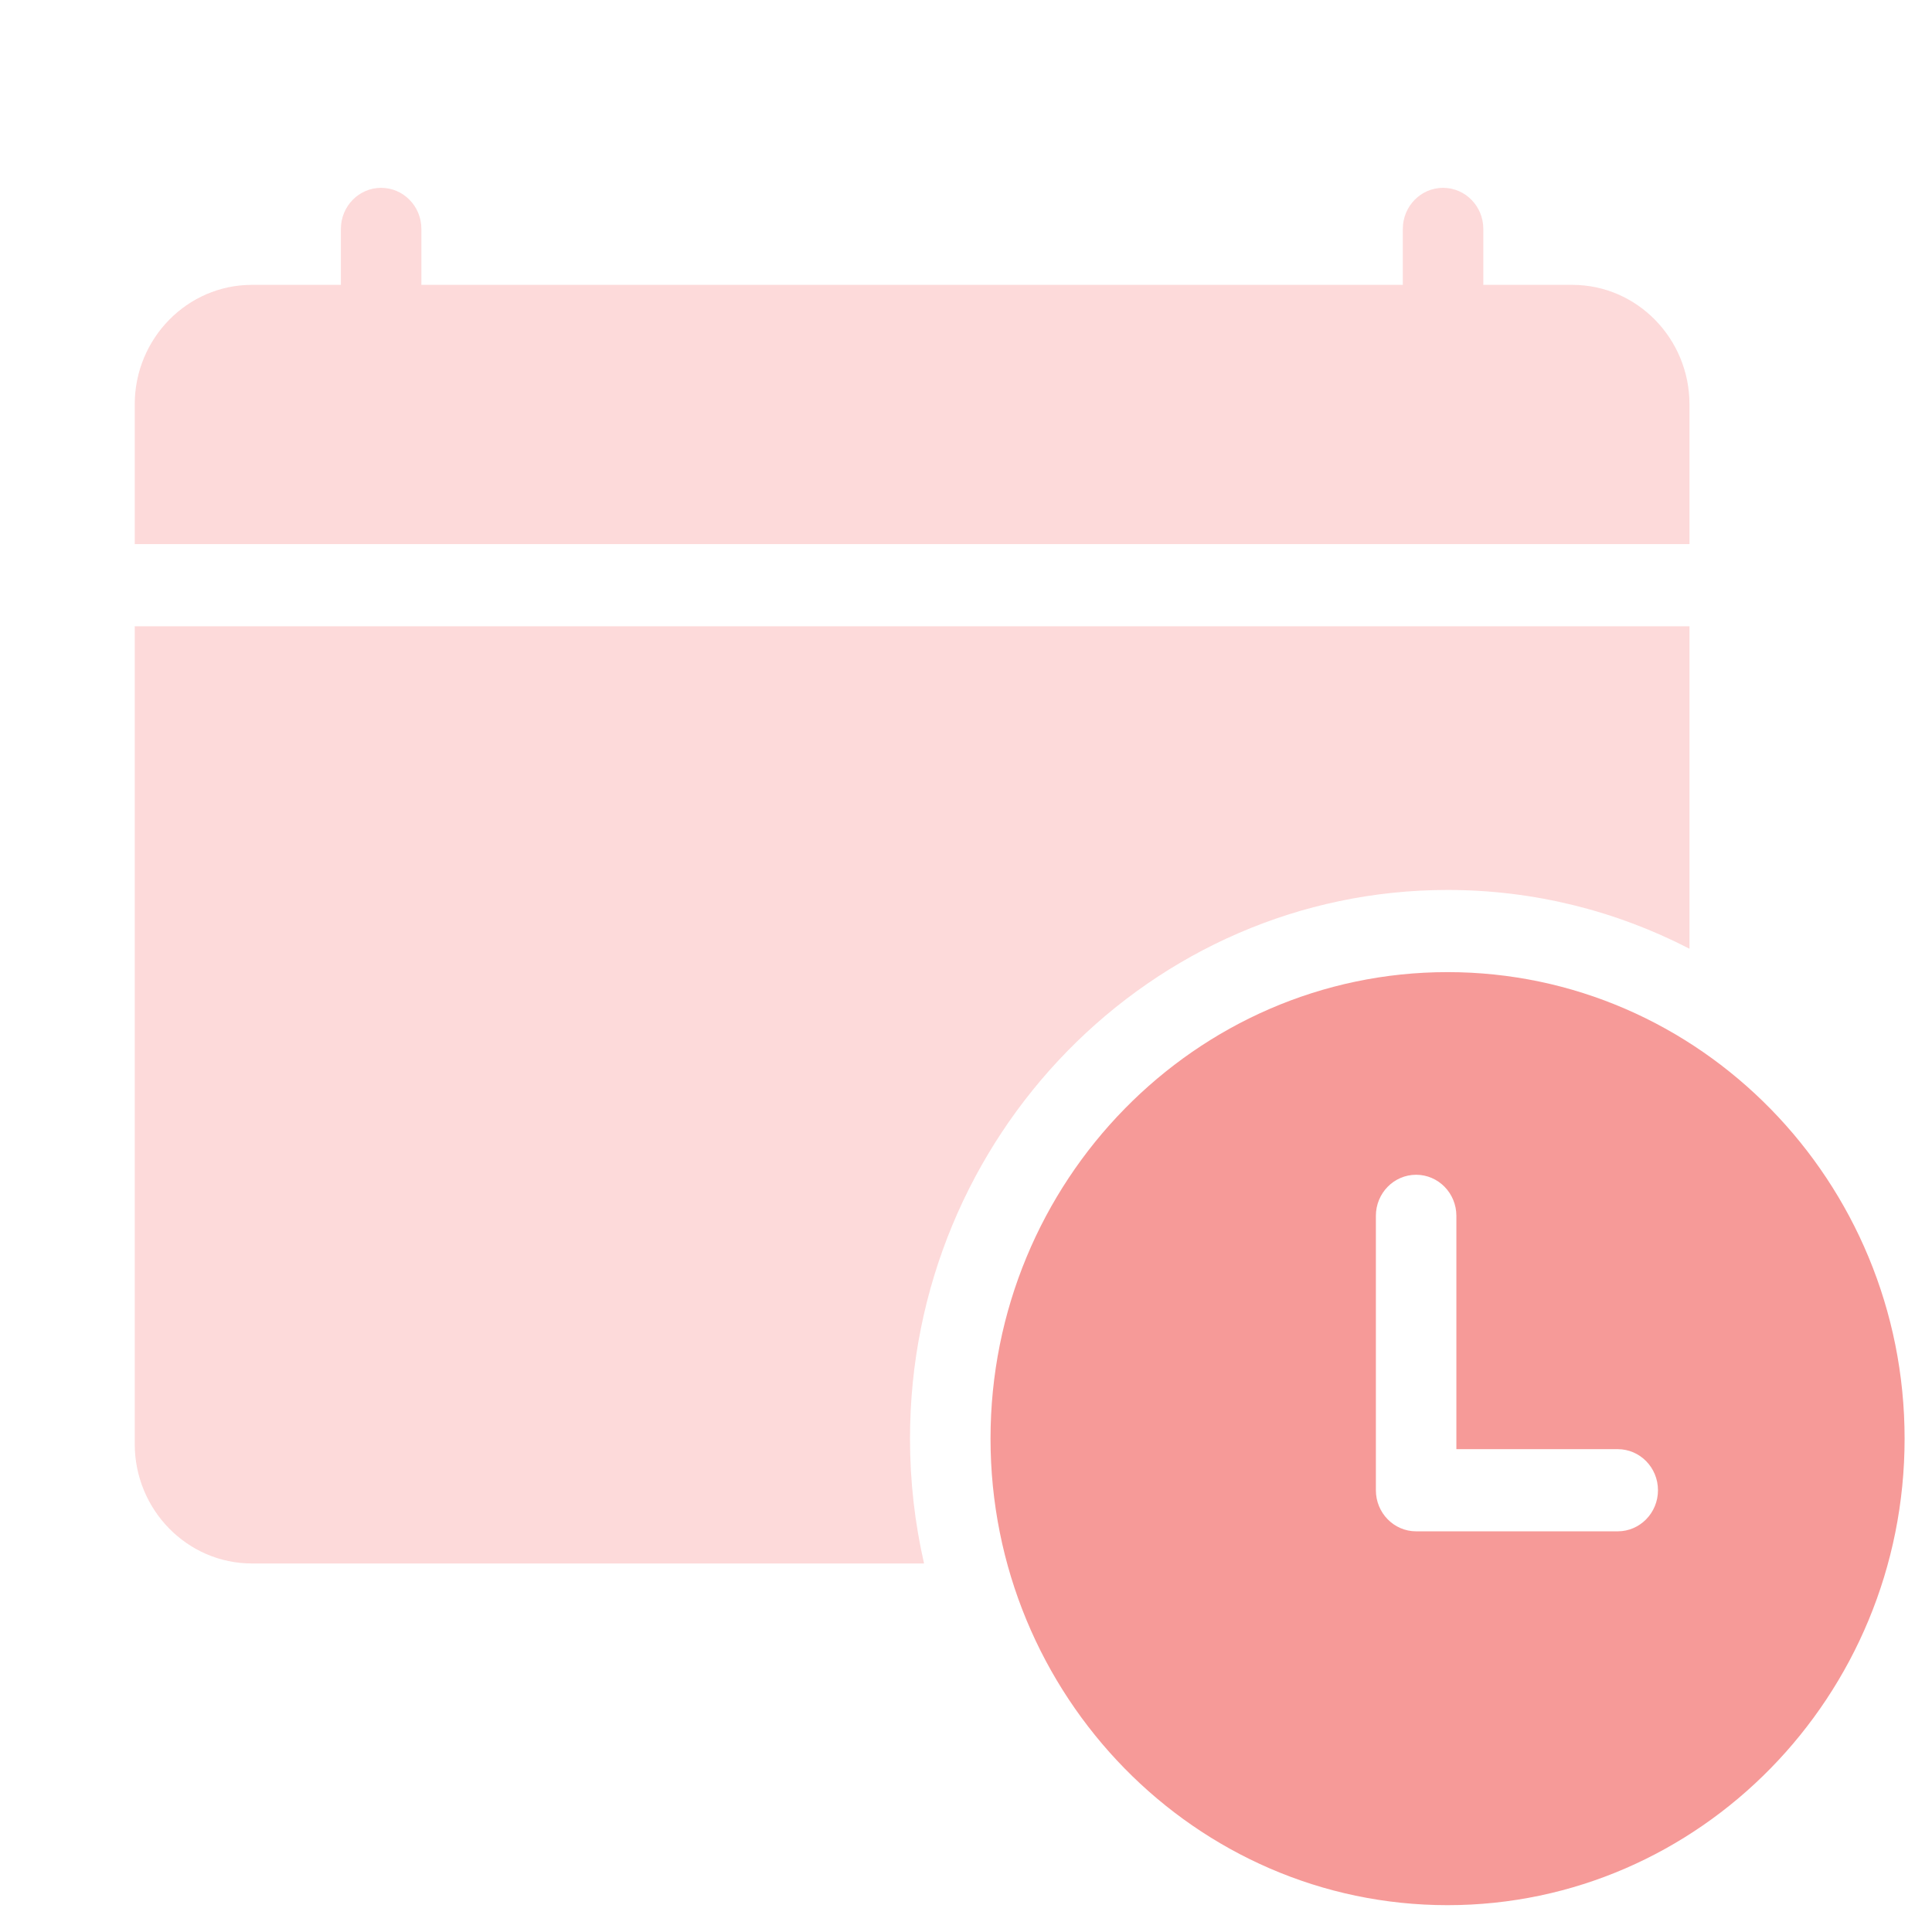 <?xml version="1.0" encoding="UTF-8"?>
<svg width="72px" height="72px" viewBox="0 0 72 72" version="1.1" xmlns="http://www.w3.org/2000/svg" xmlns:xlink="http://www.w3.org/1999/xlink">
    <!-- Generator: Sketch 51.2 (57519) - http://www.bohemiancoding.com/sketch -->
    <title>Calendar</title>
    <desc>Created with Sketch.</desc>
    <defs></defs>
    <g id="Page-1" stroke="none" stroke-width="1" fill="none" fill-rule="evenodd">
        <g id="Artboard" transform="translate(-325, -196)" fill-rule="nonzero">
            <g id="Calendar" transform="translate(330, 203)">
                <path d="M4.387,51.266 L29.437,51.266 C29.095,49.771 28.913,48.214 28.913,46.614 C28.913,35.339 37.9,26.166 48.946,26.166 C52.187,26.166 55.251,26.956 57.962,28.357 L57.962,16.34 L0.021,16.34 L0.021,46.81 C0.021,49.267 1.979,51.266 4.387,51.266 Z" id="Shape" fill="#FDDADA"></path>
                <path d="M57.962,8.072 C57.962,5.615 56.004,3.616 53.596,3.616 L50.279,3.616 L50.279,1.531 C50.279,0.686 49.608,0 48.779,0 C47.951,0 47.279,0.686 47.279,1.531 L47.279,3.616 L10.704,3.616 L10.704,1.531 C10.704,0.686 10.032,0 9.204,0 C8.375,0 7.704,0.686 7.704,1.531 L7.704,3.616 L4.387,3.616 C1.979,3.616 0.021,5.615 0.021,8.072 L0.021,13.277 L57.962,13.277 L57.962,8.072 Z" id="Shape" fill="#FDDADA"></path>
                <path d="M31.914,46.614 C31.914,56.201 39.554,64 48.946,64 C58.338,64 65.979,56.201 65.979,46.614 C65.979,37.027 58.338,29.228 48.946,29.228 C39.554,29.228 31.914,37.027 31.914,46.614 Z M55.288,47.006 C56.116,47.006 56.788,47.691 56.788,48.537 C56.788,49.382 56.116,50.068 55.288,50.068 L47.775,50.068 C46.946,50.068 46.275,49.382 46.275,48.537 L46.275,38.311 C46.275,37.466 46.946,36.78 47.775,36.78 C48.603,36.78 49.275,37.466 49.275,38.311 L49.275,47.006 L55.288,47.006 Z" id="Shape" fill="#F69A98"></path>
            </g>
        </g>
    </g>
</svg>